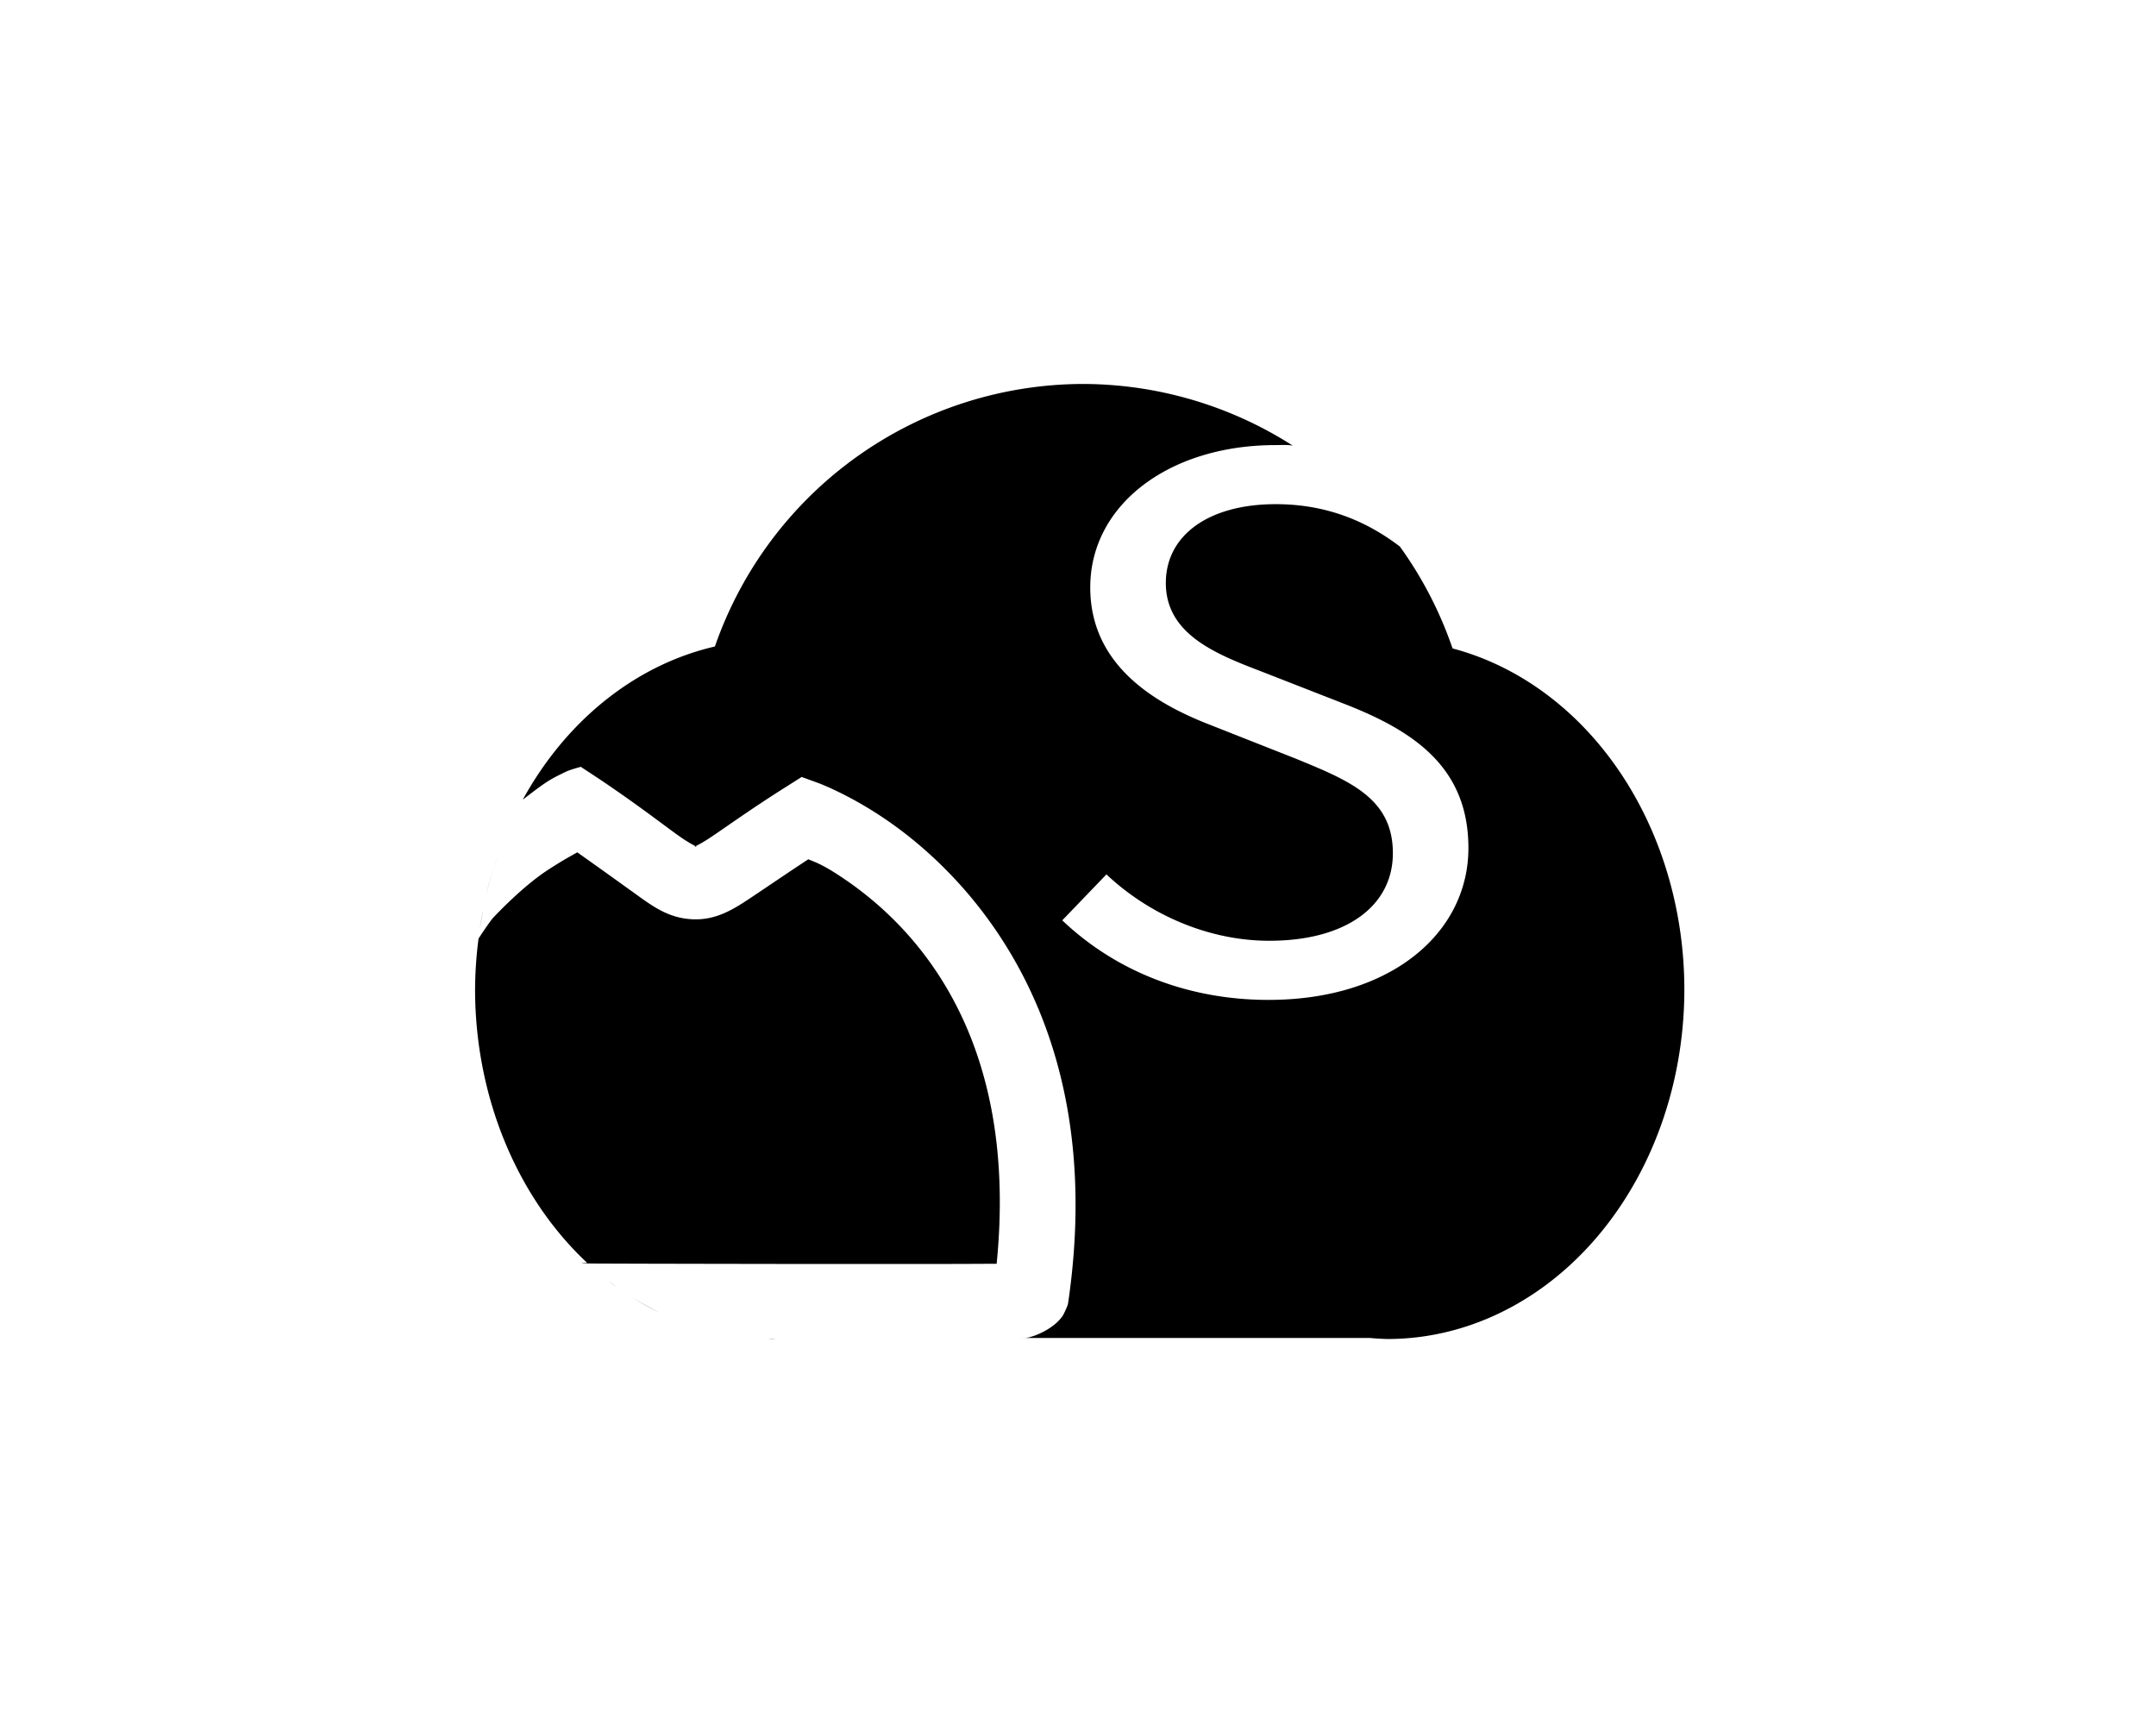 <?xml version="1.0" encoding="UTF-8" standalone="no"?>
<svg
   xmlns:osb="http://www.openswatchbook.org/uri/2009/osb"
   xmlns:dc="http://purl.org/dc/elements/1.1/"
   xmlns:cc="http://creativecommons.org/ns#"
   xmlns:rdf="http://www.w3.org/1999/02/22-rdf-syntax-ns#"
   xmlns:svg="http://www.w3.org/2000/svg"
   xmlns="http://www.w3.org/2000/svg"
   id="svg885"
   version="1.1"
   viewBox="0 0 13.229 10.583"
   height="40"
   width="50">
  <defs
     id="defs879">
    <linearGradient
       osb:paint="solid"
       id="linearGradient3822">
      <stop
         id="stop3820"
         offset="0"
         style="stop-color:#000000;stop-opacity:1;" />
    </linearGradient>
    <linearGradient
       osb:paint="solid"
       id="linearGradient2204">
      <stop
         id="stop2202"
         offset="0"
         style="stop-color:#ffffff;stop-opacity:1;" />
    </linearGradient>
  </defs>
  <g
     transform="translate(0,-286.417)"
     id="layer1">
    <path
       id="path1434-3"
       transform="matrix(0.265,0,0,0.265,0,286.417)"
       d="m 25.086,8.889 a 9.044,9.044 0 0 0 -8.533,6.078 6.875,8.096 0 0 0 -4.449,3.547 c 0.589,-0.455 0.636,-0.47 0.996,-0.646 0.105,-0.051 0.348,-0.115 0.348,-0.115 l 0.424,0.279 c 0.863,0.579 1.431,1.021 1.803,1.289 0.372,0.269 0.501,0.286 0.434,0.283 -0.067,-0.003 0.008,0.007 0.361,-0.229 0.353,-0.235 0.906,-0.639 1.746,-1.168 l 0.346,-0.219 0.383,0.139 c 0,0 0.698,0.255 1.555,0.838 1.996,1.356 5.179,4.747 4.232,11.199 -0.002,0.015 -0.008,0.037 -0.008,0.037 0,0 -8.11e-4,0.009 -0.01,0.031 -0.04,0.104 -0.086,0.191 -0.086,0.191 -0.041,0.091 -0.168,0.205 -0.168,0.205 -0.262,0.233 -0.611,0.342 -0.711,0.346 -0.212,0.009 -0.037,-4.74e-4 -0.1,0.002 h 8.074 A 6.875,8.096 0 0 0 32.125,31 6.875,8.096 0 0 0 39,22.904 6.875,8.096 0 0 0 33.633,15.012 9.044,9.044 0 0 0 32.414,12.654 c -0.789,-0.604 -1.724,-0.982 -2.875,-0.982 -1.542,0 -2.545,0.711 -2.545,1.826 0,1.2 1.189,1.655 2.248,2.061 l 1.951,0.762 C 32.773,16.946 34,17.79 34,19.633 c 0,1.961 -1.786,3.516 -4.629,3.516 -1.933,0 -3.586,-0.709 -4.775,-1.842 l 1.023,-1.064 c 0.985,0.93 2.359,1.537 3.771,1.537 1.784,0 2.861,-0.81 2.861,-2.027 0,-1.268 -0.985,-1.673 -2.268,-2.197 l -1.969,-0.777 c -1.264,-0.49 -2.77,-1.371 -2.77,-3.18 0,-1.91 1.821,-3.295 4.293,-3.295 0.133,0 0.267,-0.011 0.395,0.012 A 9.044,9.044 0 0 0 25.086,8.889 Z m 5.342,1.76 c 0.027,0.02 0.069,0.051 0.092,0.068 a 9.044,9.044 0 0 0 -0.092,-0.068 z m 0.666,0.543 c 0.039,0.033 0.102,0.091 0.154,0.139 A 9.044,9.044 0 0 0 31.094,11.191 Z m -17.729,8.541 c -0.207,0.119 -0.315,0.172 -0.668,0.4 -0.586,0.379 -1.188,1.02 -1.289,1.125 -0.142,0.183 -0.314,0.45 -0.328,0.473 A 6.875,8.096 0 0 0 11,22.904 a 6.875,8.096 0 0 0 2.596,6.334 c 0,0 -0.526,0.014 0.557,0.016 1.083,0.004 2.502,0.006 3.922,0.008 1.42,0.001 2.84,0.001 3.922,0 0.441,-5.29e-4 0.775,-0.003 1.08,-0.004 0.529,-5.327 -1.939,-7.829 -3.521,-8.904 -0.504,-0.343 -0.661,-0.384 -0.84,-0.461 -0.516,0.34 -0.999,0.669 -1.316,0.881 -0.413,0.275 -0.815,0.534 -1.367,0.508 -0.552,-0.025 -0.916,-0.296 -1.334,-0.598 C 14.38,20.456 13.885,20.098 13.365,19.732 Z m -1.848,0.113 a 6.875,8.096 0 0 0 -0.256,0.85 c 0.071,-0.302 0.161,-0.576 0.256,-0.85 z m -0.328,1.215 a 6.875,8.096 0 0 0 -0.092,0.52 c 0.01,-0.075 0.049,-0.284 0.092,-0.52 z m 2.891,8.59 a 6.875,8.096 0 0 0 0.186,0.137 c -0.059,-0.046 -0.147,-0.108 -0.186,-0.137 z M 14.578,30 a 6.875,8.096 0 0 0 0.684,0.385 C 14.968,30.234 14.741,30.106 14.578,30 Z m 3.211,0.996 A 6.875,8.096 0 0 0 17.875,31 6.875,8.096 0 0 0 17.969,30.996 c -0.062,-6.3e-5 -0.119,1.22e-4 -0.18,0 z"
       style="fill:#000000;fill-opacity:1;stroke:none;stroke-width:0.446;stroke-linecap:round;stroke-linejoin:round;stroke-miterlimit:4;stroke-dasharray:none;stroke-opacity:1" />
  </g>
</svg>
